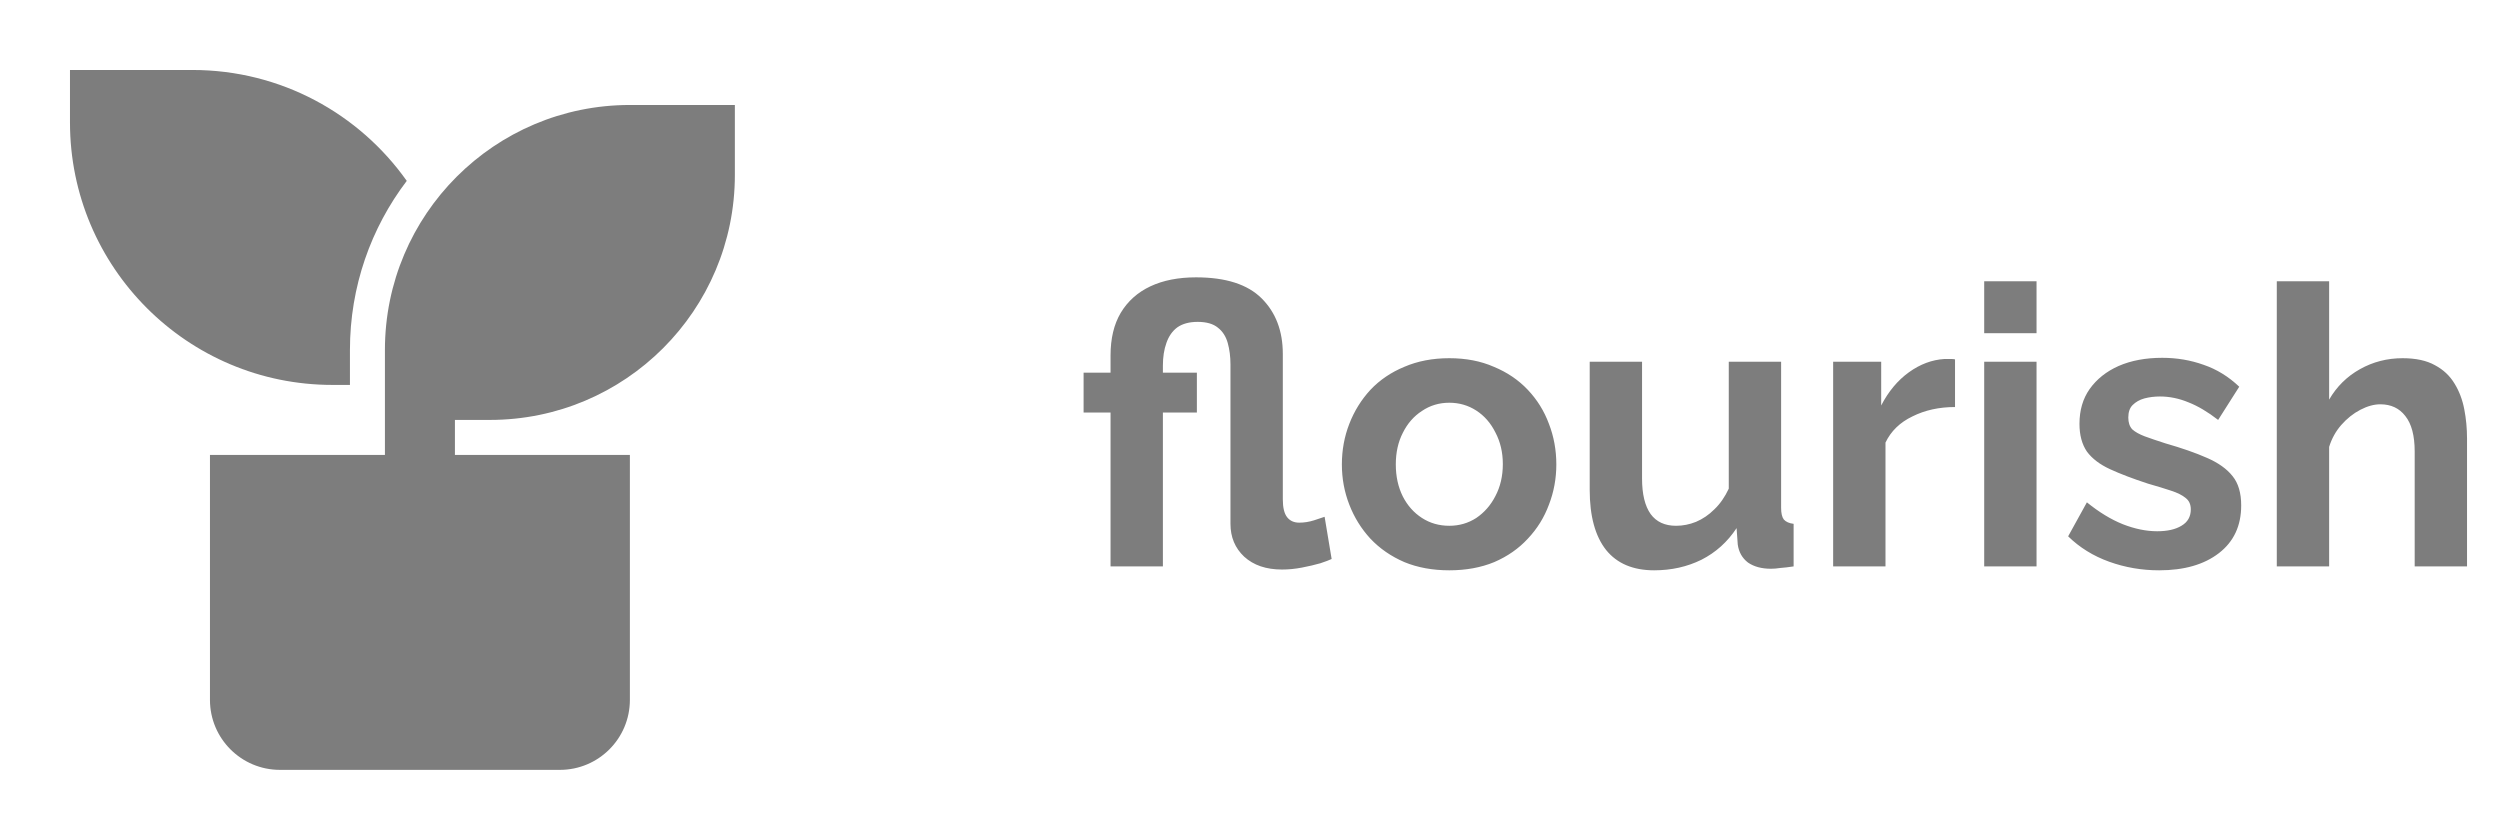 <svg width="128" height="43" viewBox="0 0 128 43" fill="none" xmlns="http://www.w3.org/2000/svg">
<g clip-path="url(#clip0_57_7)">
<path d="M37.625 5.375V8.958C37.625 15.885 32.01 21.5 25.083 21.5H23.292V23.292H32.25V35.833C32.25 37.813 30.646 39.417 28.667 39.417H14.333C12.354 39.417 10.75 37.813 10.75 35.833V23.292H19.708V17.917C19.708 10.99 25.323 5.375 32.25 5.375H37.625ZM9.854 3.583C14.385 3.583 18.392 5.825 20.826 9.261C18.999 11.664 17.917 14.665 17.917 17.917V19.708H17.021C9.6 19.708 3.583 13.692 3.583 6.271V3.583H9.854Z" fill="#7D7D7D"/>
</g>
<path d="M65.64 29.16C64.827 29.16 64.18 28.94 63.7 28.5C63.233 28.06 63 27.5 63 26.82V18.66C63 18.26 62.953 17.893 62.86 17.56C62.767 17.227 62.6 16.967 62.36 16.78C62.12 16.58 61.773 16.48 61.32 16.48C60.893 16.48 60.547 16.573 60.28 16.76C60.027 16.947 59.84 17.213 59.72 17.56C59.6 17.893 59.54 18.28 59.54 18.72V19.08H61.28V21.12H59.54V29H56.86V21.12H55.48V19.08H56.86V18.2C56.86 17.333 57.033 16.607 57.38 16.02C57.74 15.42 58.247 14.967 58.9 14.66C59.553 14.353 60.333 14.2 61.24 14.2C62.76 14.2 63.88 14.56 64.6 15.28C65.32 16 65.68 16.947 65.68 18.12V25.56C65.68 25.987 65.753 26.293 65.9 26.48C66.047 26.667 66.253 26.76 66.52 26.76C66.773 26.76 67.027 26.72 67.28 26.64C67.533 26.56 67.713 26.5 67.82 26.46L68.18 28.62C68.073 28.673 67.88 28.747 67.6 28.84C67.32 28.92 67.007 28.993 66.66 29.06C66.313 29.127 65.973 29.16 65.64 29.16ZM74.204 29.2C73.351 29.2 72.585 29.06 71.904 28.78C71.225 28.487 70.644 28.087 70.165 27.58C69.698 27.073 69.338 26.493 69.085 25.84C68.831 25.187 68.704 24.5 68.704 23.78C68.704 23.047 68.831 22.353 69.085 21.7C69.338 21.047 69.698 20.467 70.165 19.96C70.644 19.453 71.225 19.06 71.904 18.78C72.585 18.487 73.351 18.34 74.204 18.34C75.058 18.34 75.818 18.487 76.484 18.78C77.165 19.06 77.745 19.453 78.225 19.96C78.704 20.467 79.064 21.047 79.305 21.7C79.558 22.353 79.684 23.047 79.684 23.78C79.684 24.5 79.558 25.187 79.305 25.84C79.064 26.493 78.704 27.073 78.225 27.58C77.758 28.087 77.184 28.487 76.504 28.78C75.825 29.06 75.058 29.2 74.204 29.2ZM71.465 23.78C71.465 24.393 71.585 24.94 71.825 25.42C72.064 25.887 72.391 26.253 72.805 26.52C73.218 26.787 73.684 26.92 74.204 26.92C74.711 26.92 75.171 26.787 75.585 26.52C75.998 26.24 76.325 25.867 76.564 25.4C76.818 24.92 76.945 24.373 76.945 23.76C76.945 23.16 76.818 22.62 76.564 22.14C76.325 21.66 75.998 21.287 75.585 21.02C75.171 20.753 74.711 20.62 74.204 20.62C73.684 20.62 73.218 20.76 72.805 21.04C72.391 21.307 72.064 21.68 71.825 22.16C71.585 22.627 71.465 23.167 71.465 23.78ZM81.393 25.08V18.52H84.073V24.5C84.073 25.3 84.22 25.907 84.513 26.32C84.807 26.72 85.24 26.92 85.813 26.92C86.16 26.92 86.5 26.853 86.833 26.72C87.18 26.573 87.493 26.36 87.773 26.08C88.067 25.8 88.313 25.447 88.513 25.02V18.52H91.193V26C91.193 26.28 91.24 26.48 91.333 26.6C91.44 26.72 91.607 26.793 91.833 26.82V29C91.567 29.04 91.34 29.067 91.153 29.08C90.98 29.107 90.82 29.12 90.673 29.12C90.193 29.12 89.8 29.013 89.493 28.8C89.2 28.573 89.027 28.267 88.973 27.88L88.913 27.04C88.447 27.747 87.847 28.287 87.113 28.66C86.38 29.02 85.573 29.2 84.693 29.2C83.613 29.2 82.793 28.853 82.233 28.16C81.673 27.453 81.393 26.427 81.393 25.08ZM100.097 20.84C99.283 20.84 98.557 21 97.917 21.32C97.277 21.627 96.817 22.073 96.537 22.66V29H93.857V18.52H96.317V20.76C96.69 20.04 97.163 19.473 97.737 19.06C98.31 18.647 98.917 18.42 99.557 18.38C99.703 18.38 99.817 18.38 99.897 18.38C99.977 18.38 100.043 18.387 100.097 18.4V20.84ZM101.591 29V18.52H104.271V29H101.591ZM101.591 17.06V14.4H104.271V17.06H101.591ZM110.549 29.2C109.655 29.2 108.802 29.053 107.989 28.76C107.175 28.467 106.475 28.033 105.889 27.46L106.849 25.72C107.475 26.227 108.089 26.6 108.689 26.84C109.302 27.08 109.889 27.2 110.449 27.2C110.969 27.2 111.382 27.107 111.689 26.92C112.009 26.733 112.169 26.453 112.169 26.08C112.169 25.827 112.082 25.633 111.909 25.5C111.735 25.353 111.482 25.227 111.149 25.12C110.829 25.013 110.435 24.893 109.969 24.76C109.195 24.507 108.549 24.26 108.029 24.02C107.509 23.78 107.115 23.48 106.849 23.12C106.595 22.747 106.469 22.273 106.469 21.7C106.469 21.007 106.642 20.413 106.989 19.92C107.349 19.413 107.842 19.02 108.469 18.74C109.109 18.46 109.855 18.32 110.709 18.32C111.455 18.32 112.162 18.44 112.829 18.68C113.495 18.907 114.102 19.28 114.649 19.8L113.569 21.5C113.035 21.087 112.529 20.787 112.049 20.6C111.569 20.4 111.082 20.3 110.589 20.3C110.309 20.3 110.042 20.333 109.789 20.4C109.549 20.467 109.349 20.58 109.189 20.74C109.042 20.887 108.969 21.1 108.969 21.38C108.969 21.633 109.035 21.833 109.169 21.98C109.315 22.113 109.529 22.233 109.809 22.34C110.102 22.447 110.455 22.567 110.869 22.7C111.709 22.94 112.415 23.187 112.989 23.44C113.575 23.693 114.015 24.007 114.309 24.38C114.602 24.74 114.749 25.24 114.749 25.88C114.749 26.92 114.369 27.733 113.609 28.32C112.849 28.907 111.829 29.2 110.549 29.2ZM126.312 29H123.632V23.12C123.632 22.307 123.472 21.7 123.152 21.3C122.845 20.9 122.418 20.7 121.872 20.7C121.552 20.7 121.212 20.793 120.852 20.98C120.492 21.167 120.165 21.427 119.872 21.76C119.592 22.08 119.385 22.453 119.252 22.88V29H116.572V14.4H119.252V20.46C119.638 19.793 120.165 19.273 120.832 18.9C121.498 18.527 122.225 18.34 123.012 18.34C123.692 18.34 124.245 18.46 124.672 18.7C125.098 18.927 125.432 19.24 125.672 19.64C125.912 20.027 126.078 20.467 126.172 20.96C126.265 21.44 126.312 21.94 126.312 22.46V29Z" fill="#7D7D7D"/>
<defs>
<clipPath id="clip0_57_7">
<rect width="43" height="43" fill="white"/>
</clipPath>
</defs>
</svg>
